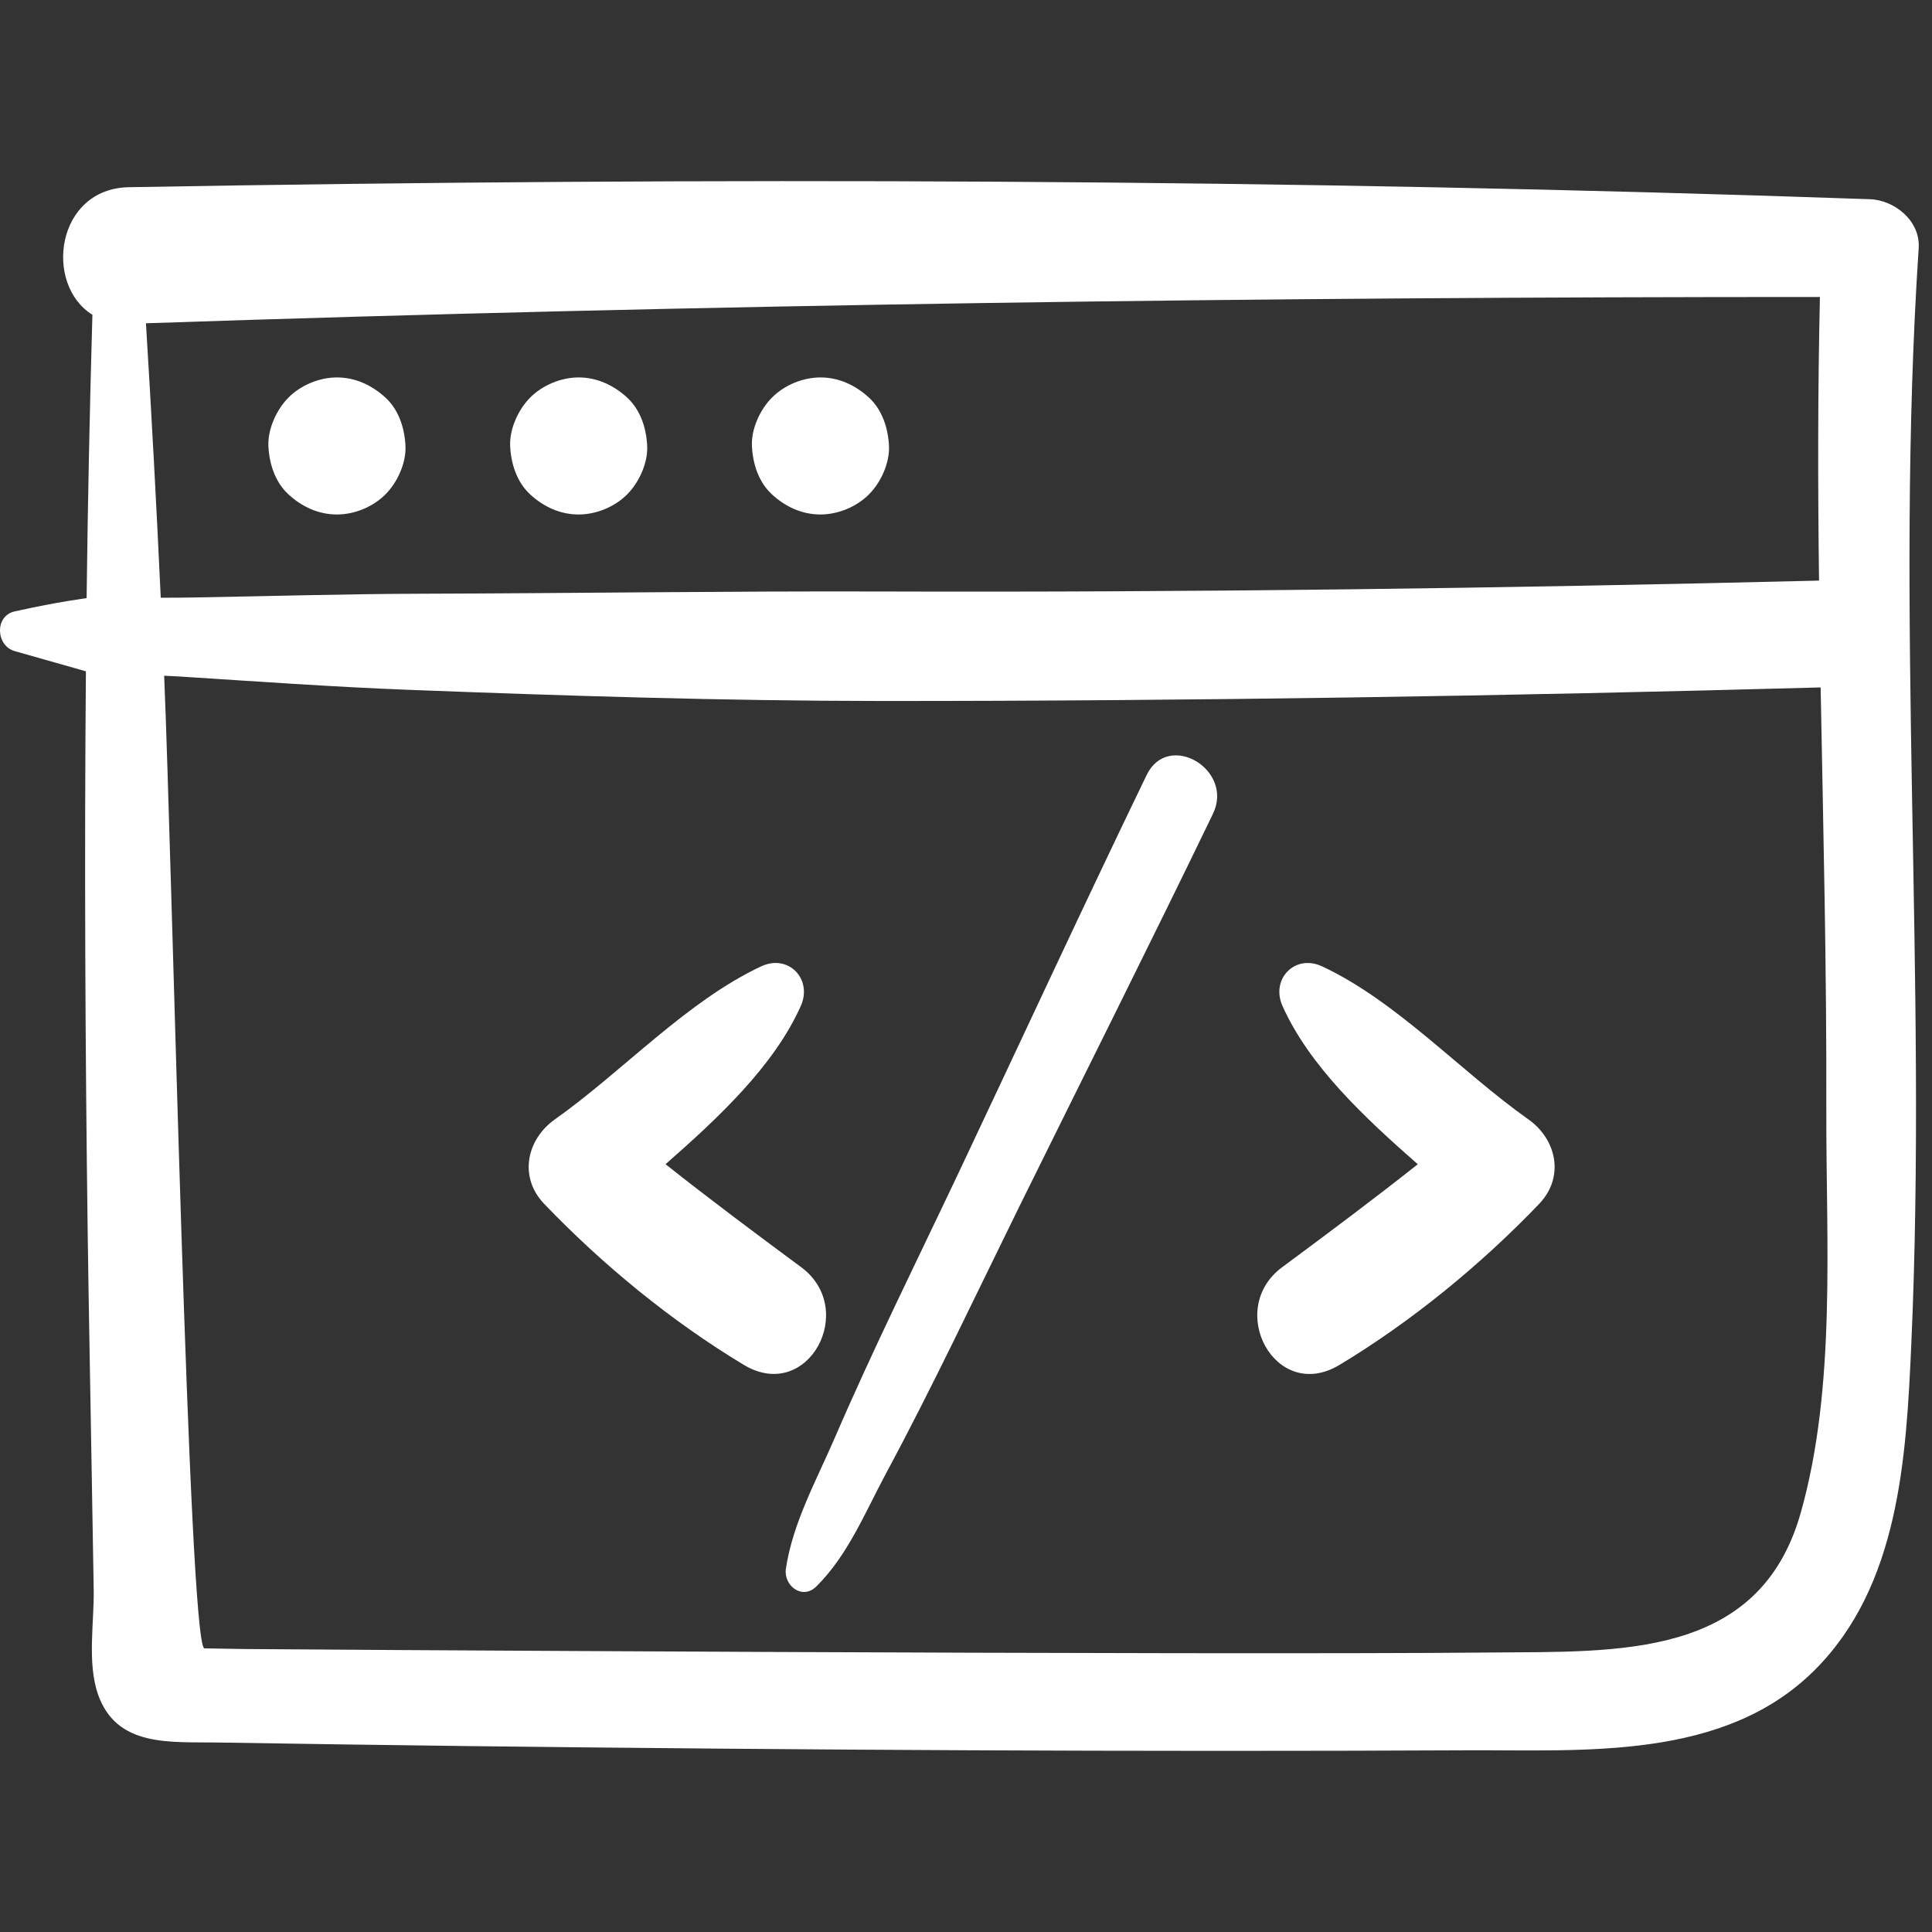 <svg width="64" height="64" viewBox="0 0 64 64" fill="none" xmlns="http://www.w3.org/2000/svg">
<rect x="0" y="0" width="64" height="64" fill="#333333" stroke="none"/>
<path d="M11.163 17.043C11.744 17.043 12.356 16.791 12.766 16.379C13.162 15.986 13.458 15.339 13.432 14.775C13.405 14.187 13.213 13.577 12.766 13.169C12.323 12.763 11.776 12.503 11.163 12.503C10.58 12.503 9.968 12.756 9.557 13.169C9.164 13.562 8.867 14.209 8.891 14.775C8.918 15.36 9.112 15.97 9.557 16.379C10.003 16.788 10.547 17.043 11.163 17.043Z" fill="white"/>
<path d="M19.169 17.043C19.751 17.043 20.363 16.791 20.773 16.379C21.168 15.986 21.464 15.339 21.439 14.775C21.412 14.187 21.219 13.577 20.773 13.169C20.329 12.763 19.783 12.503 19.169 12.503C18.588 12.503 17.975 12.756 17.564 13.169C17.171 13.562 16.874 14.209 16.899 14.775C16.927 15.36 17.119 15.97 17.564 16.379C18.008 16.788 18.554 17.043 19.169 17.043Z" fill="white"/>
<path d="M27.179 17.043C27.759 17.043 28.372 16.791 28.783 16.379C29.178 15.986 29.474 15.339 29.449 14.775C29.421 14.187 29.228 13.577 28.783 13.169C28.339 12.763 27.793 12.503 27.179 12.503C26.597 12.503 25.984 12.756 25.574 13.169C25.18 13.562 24.882 14.209 24.909 14.775C24.935 15.36 25.128 15.97 25.574 16.379C26.018 16.788 26.564 17.043 27.179 17.043Z" fill="white"/>
<path d="M61.941 6.599C42.717 5.925 23.506 5.861 4.275 6.201C1.848 6.243 1.445 9.424 3.061 10.427C2.971 13.558 2.907 16.687 2.869 19.815C2.869 19.815 1.957 19.927 0.488 20.253C-0.187 20.401 -0.138 21.393 0.488 21.569C1.935 21.979 2.846 22.238 2.846 22.238C2.793 28.444 2.823 34.648 2.905 40.857C2.939 43.327 2.988 45.797 3.029 48.263C3.054 49.73 3.078 51.194 3.104 52.662C3.121 53.737 2.886 55.081 3.242 56.115C3.854 57.892 5.641 57.697 7.208 57.723C9.995 57.768 12.784 57.808 15.569 57.842C26.574 57.971 37.579 58.035 48.581 57.981C52.478 57.963 57.102 58.325 60.11 55.327C62.913 52.533 63.145 48.294 63.312 44.579C63.857 32.46 62.757 20.332 63.559 8.219C63.619 7.324 62.77 6.629 61.941 6.599L61.941 6.599ZM4.835 10.709C23.312 10.083 41.801 9.837 60.287 9.838C60.216 12.971 60.217 16.102 60.258 19.233C49.893 19.488 39.525 19.627 29.155 19.594C24.093 19.579 19.029 19.653 13.967 19.668C11.436 19.674 8.905 19.75 6.374 19.793C6.026 19.799 5.676 19.8 5.325 19.801C5.185 16.771 5.021 13.74 4.835 10.709L4.835 10.709ZM59.646 50.133C58.274 54.95 53.615 54.702 49.464 54.741C39.633 54.835 8.675 54.635 8.089 54.626C7.649 54.618 7.209 54.611 6.769 54.604C6.248 54.449 5.701 28.537 5.438 22.384C5.608 22.392 5.778 22.4 5.945 22.41C8.478 22.571 11.014 22.755 13.55 22.852C18.746 23.05 23.955 23.218 29.155 23.221C39.543 23.225 49.928 23.056 60.311 22.772C60.398 27.444 60.513 32.116 60.499 36.789C60.487 41.092 60.837 45.947 59.646 50.133L59.646 50.133Z" fill="white"/>
<path d="M50.626 37.078C48.391 35.498 46.269 33.168 43.797 32.012C42.897 31.591 42.086 32.434 42.484 33.324C43.372 35.314 45.219 37.035 46.966 38.567C45.492 39.734 43.998 40.849 42.477 41.975C40.581 43.375 42.25 46.49 44.371 45.215C46.757 43.781 49.064 41.888 50.987 39.88C51.836 38.993 51.568 37.742 50.626 37.078L50.626 37.078Z" fill="white"/>
<path d="M26.536 41.974C25.015 40.85 23.52 39.733 22.047 38.566C23.793 37.033 25.64 35.312 26.528 33.323C26.925 32.436 26.118 31.589 25.215 32.012C22.746 33.167 20.618 35.499 18.387 37.077C17.444 37.741 17.176 38.992 18.026 39.879C19.949 41.887 22.254 43.781 24.642 45.214C26.76 46.487 28.434 43.375 26.536 41.974L26.536 41.974Z" fill="white"/>
<path d="M37.984 25.674C35.873 30.041 33.835 34.448 31.761 38.837C30.375 41.765 28.929 44.672 27.646 47.647C27.038 49.053 26.262 50.446 26.034 51.964C25.949 52.526 26.579 53.014 27.044 52.552C28.085 51.52 28.654 50.109 29.342 48.825C30.898 45.93 32.299 42.949 33.751 39.999C35.895 35.653 38.073 31.321 40.181 26.958C40.889 25.491 38.697 24.198 37.984 25.674L37.984 25.674Z" fill="white"/>
</svg>
